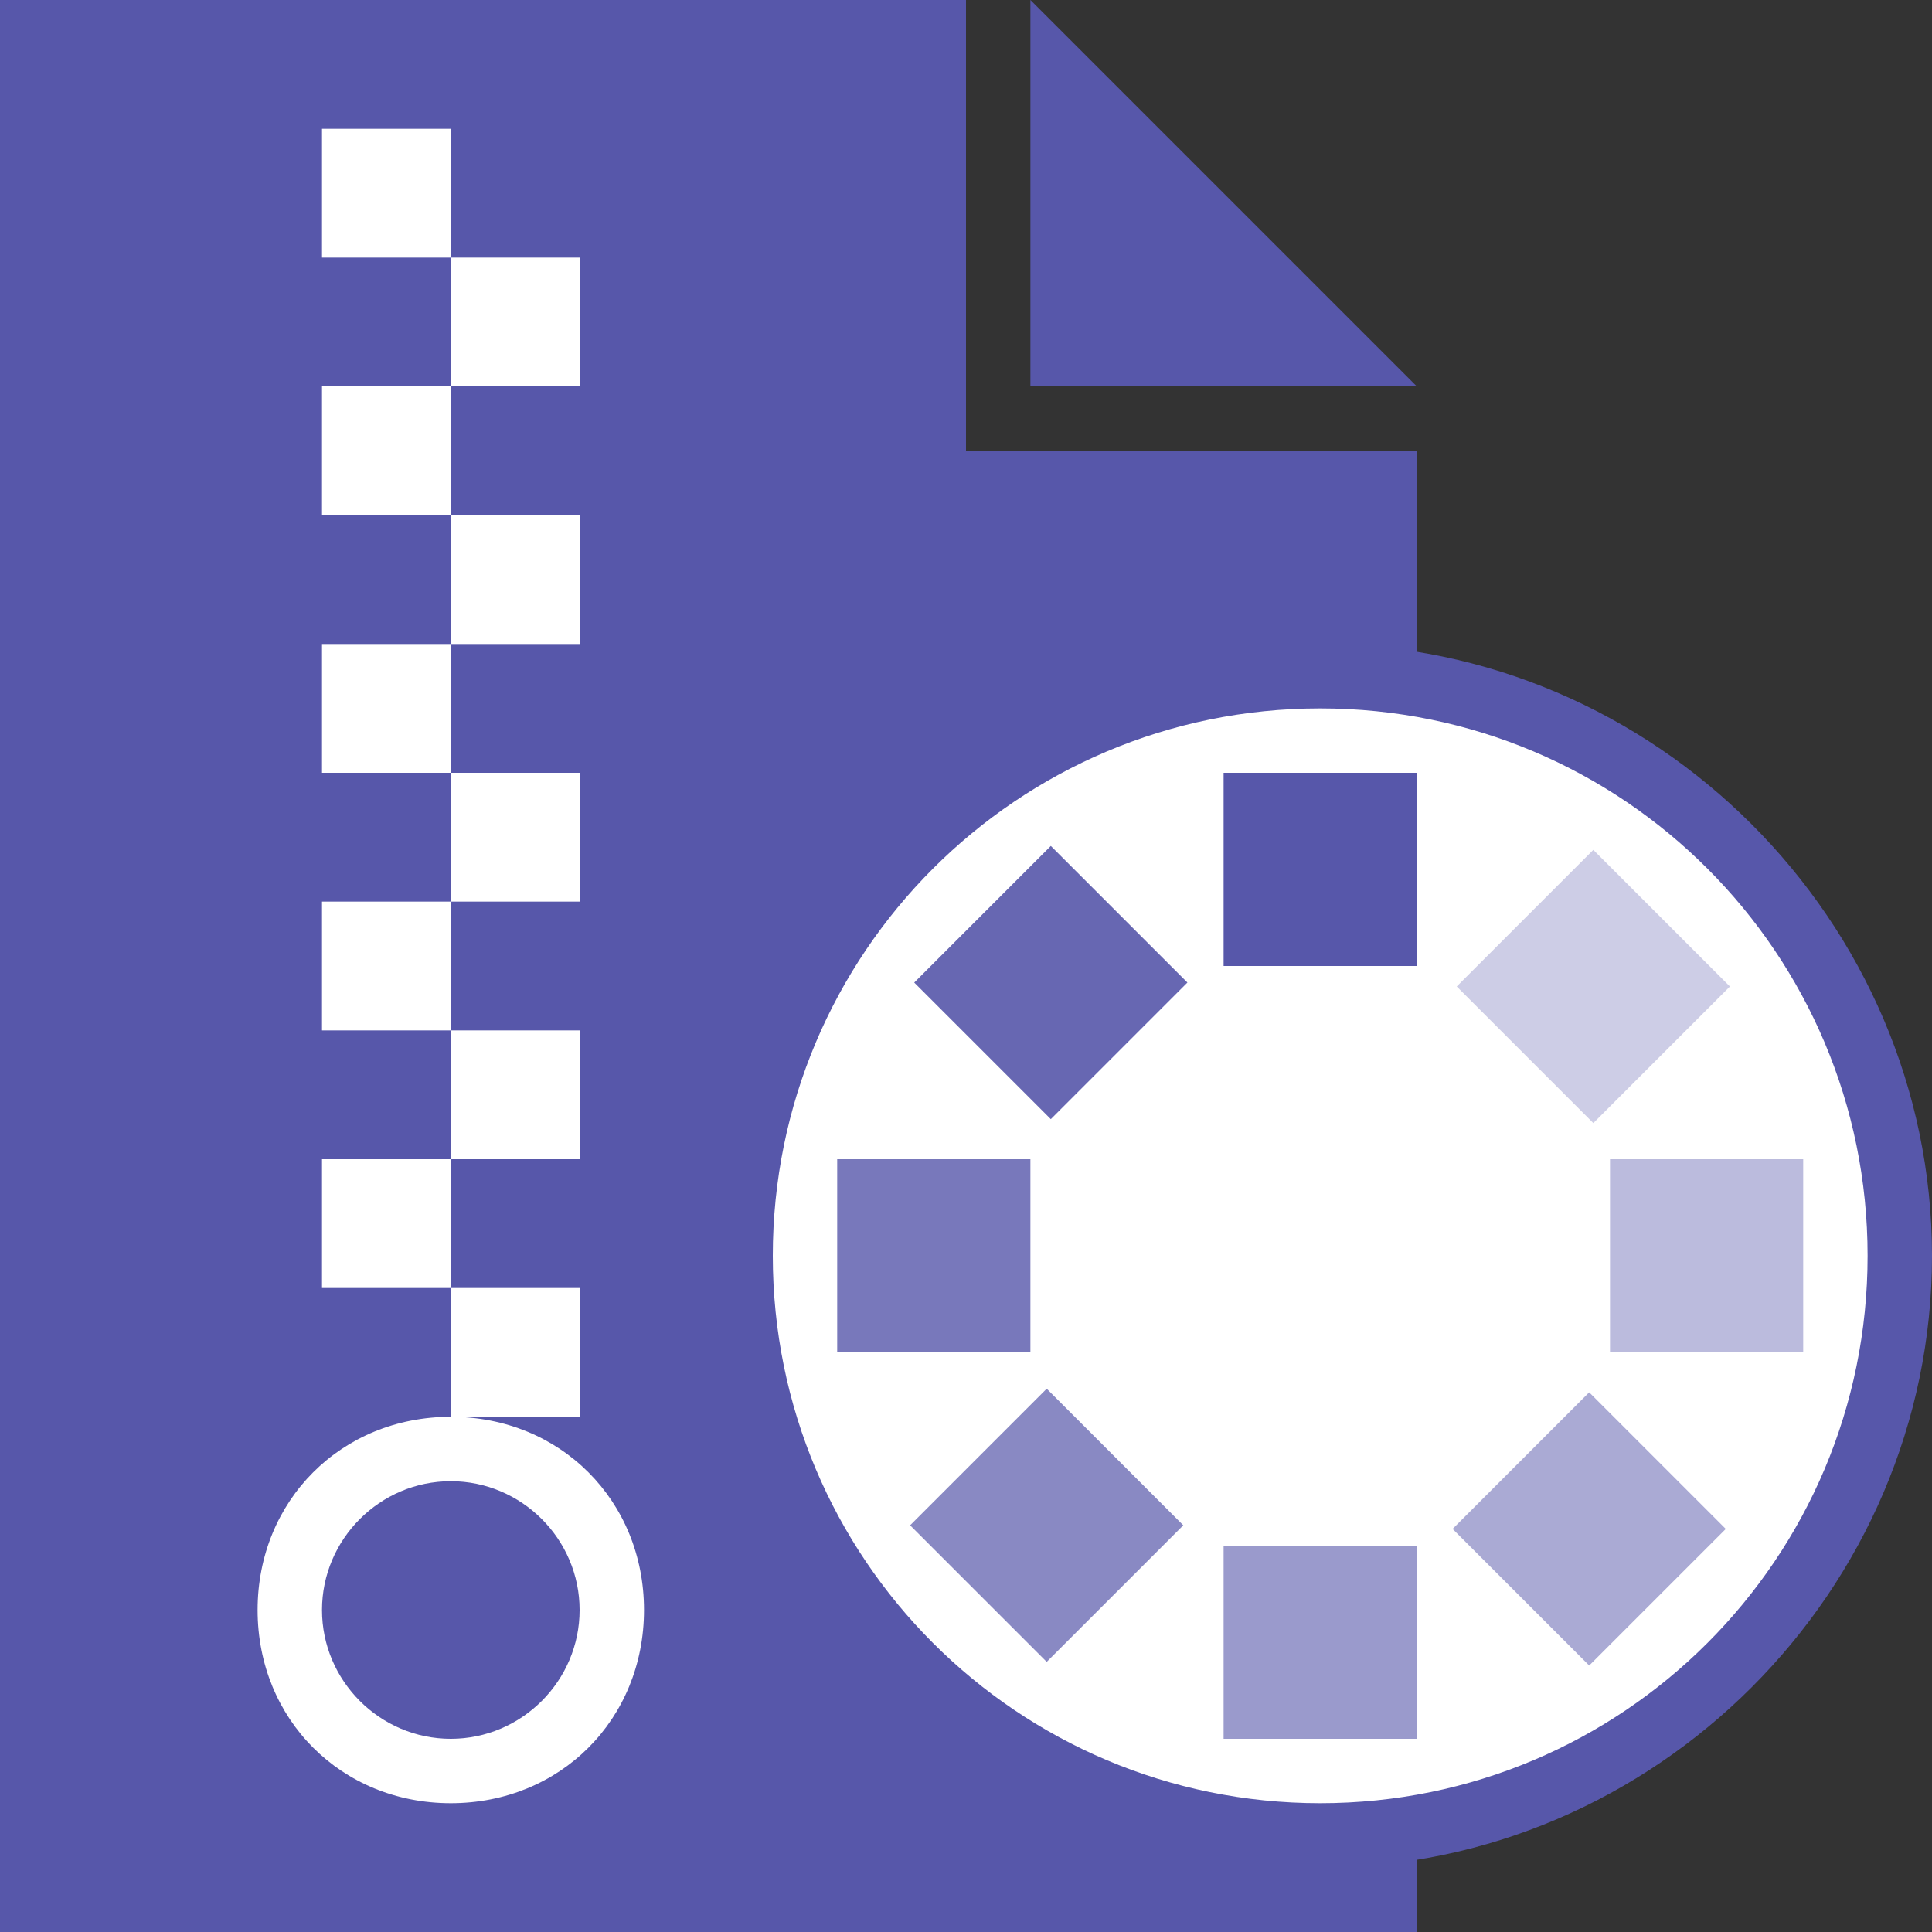<?xml version="1.0" encoding="utf-8"?>
<!-- Generator: Adobe Illustrator 22.0.1, SVG Export Plug-In . SVG Version: 6.00 Build 0)  -->
<svg version="1.1" id="Ebene_1" xmlns="http://www.w3.org/2000/svg" xmlns:xlink="http://www.w3.org/1999/xlink" x="0px" y="0px"
	 viewBox="0 0 30 30" style="enable-background:new 0 0 30 30;" xml:space="preserve">
<rect x="0" y="0" width="30" height="30" fill="#333333" stroke="none"/>
<style type="text/css">
	.st0{fill:none;}
	.st1{fill:#5757AA;}
	.st2{fill:#FFFFFF;}
	.st3{opacity:0.6;fill:#5757AA;enable-background:new    ;}
	.st4{opacity:0.4;fill:#5757AA;enable-background:new    ;}
	.st5{opacity:0.8;fill:#5757AA;enable-background:new    ;}
	.st6{opacity:0.3;fill:#5757AA;enable-background:new    ;}
	.st7{opacity:0.7;fill:#5757AA;enable-background:new    ;}
	.st8{opacity:0.9;fill:#5757AA;enable-background:new    ;}
	.st9{opacity:0.5;fill:#5757AA;enable-background:new    ;}
</style>
<title>Element 162</title>
<g id="Ebene_2_1_">
	<g id="Platzhalter">
		<rect y="0" class="st0" width="30" height="30"/>
	</g>
	<g id="Ebene_1-2">
		<polygon class="st1" points="22,6 16,0 16,6 		"/>
		<polygon class="st1" points="15,7 15,0 0,0 0,30 22,30 22,7 16,7 		"/>
		<rect x="5" y="6" class="st2" width="2" height="2"/>
		<rect x="7" y="8" class="st2" width="2" height="2"/>
		<rect x="5" y="2" class="st2" width="2" height="2"/>
		<rect x="7" y="4" class="st2" width="2" height="2"/>
		<rect x="5" y="10" class="st2" width="2" height="2"/>
		<rect x="7" y="12" class="st2" width="2" height="2"/>
		<rect x="5" y="14" class="st2" width="2" height="2"/>
		<rect x="7" y="16" class="st2" width="2" height="2"/>
		<rect x="5" y="18" class="st2" width="2" height="2"/>
		<rect x="7" y="20" class="st2" width="2" height="2"/>
		<path class="st2" d="M7,23c1.1,0,2,0.9,2,2s-0.9,2-2,2s-2-0.9-2-2S5.9,23,7,23 M7,22c-1.7,0-3,1.3-3,3s1.3,3,3,3s3-1.3,3-3
			S8.7,22,7,22z"/>
		<circle class="st2" cx="20.5" cy="19.5" r="9"/>
		<path class="st1" d="M20.5,11c4.7,0,8.5,3.8,8.5,8.5S25.2,28,20.5,28S12,24.2,12,19.5C12,14.8,15.8,11,20.5,11 M20.5,10
			c-5.2,0-9.5,4.3-9.5,9.5s4.3,9.5,9.5,9.5s9.5-4.3,9.5-9.5C30,14.3,25.7,10,20.5,10z"/>
		<rect x="19" y="12" class="st1" width="3" height="3"/>
		<rect x="19" y="24" class="st3" width="3" height="3"/>
		<rect x="25" y="18" class="st4" width="3" height="3"/>
		<rect x="13" y="18" class="st5" width="3" height="3"/>
		<rect x="23.2" y="13.8" transform="matrix(0.707 -0.707 0.707 0.707 -3.539 21.964)" class="st6" width="3" height="3"/>
		<rect x="14.8" y="22.2" transform="matrix(0.707 -0.707 0.707 0.707 -12.027 18.453)" class="st7" width="3" height="3"/>
		<rect x="14.8" y="13.8" transform="matrix(0.707 -0.707 0.707 0.707 -6.024 15.964)" class="st8" width="3" height="3"/>
		<rect x="23.2" y="22.2" transform="matrix(0.707 -0.707 0.707 0.707 -9.542 24.448)" class="st9" width="3" height="3"/>
	</g>
</g>
</svg>
